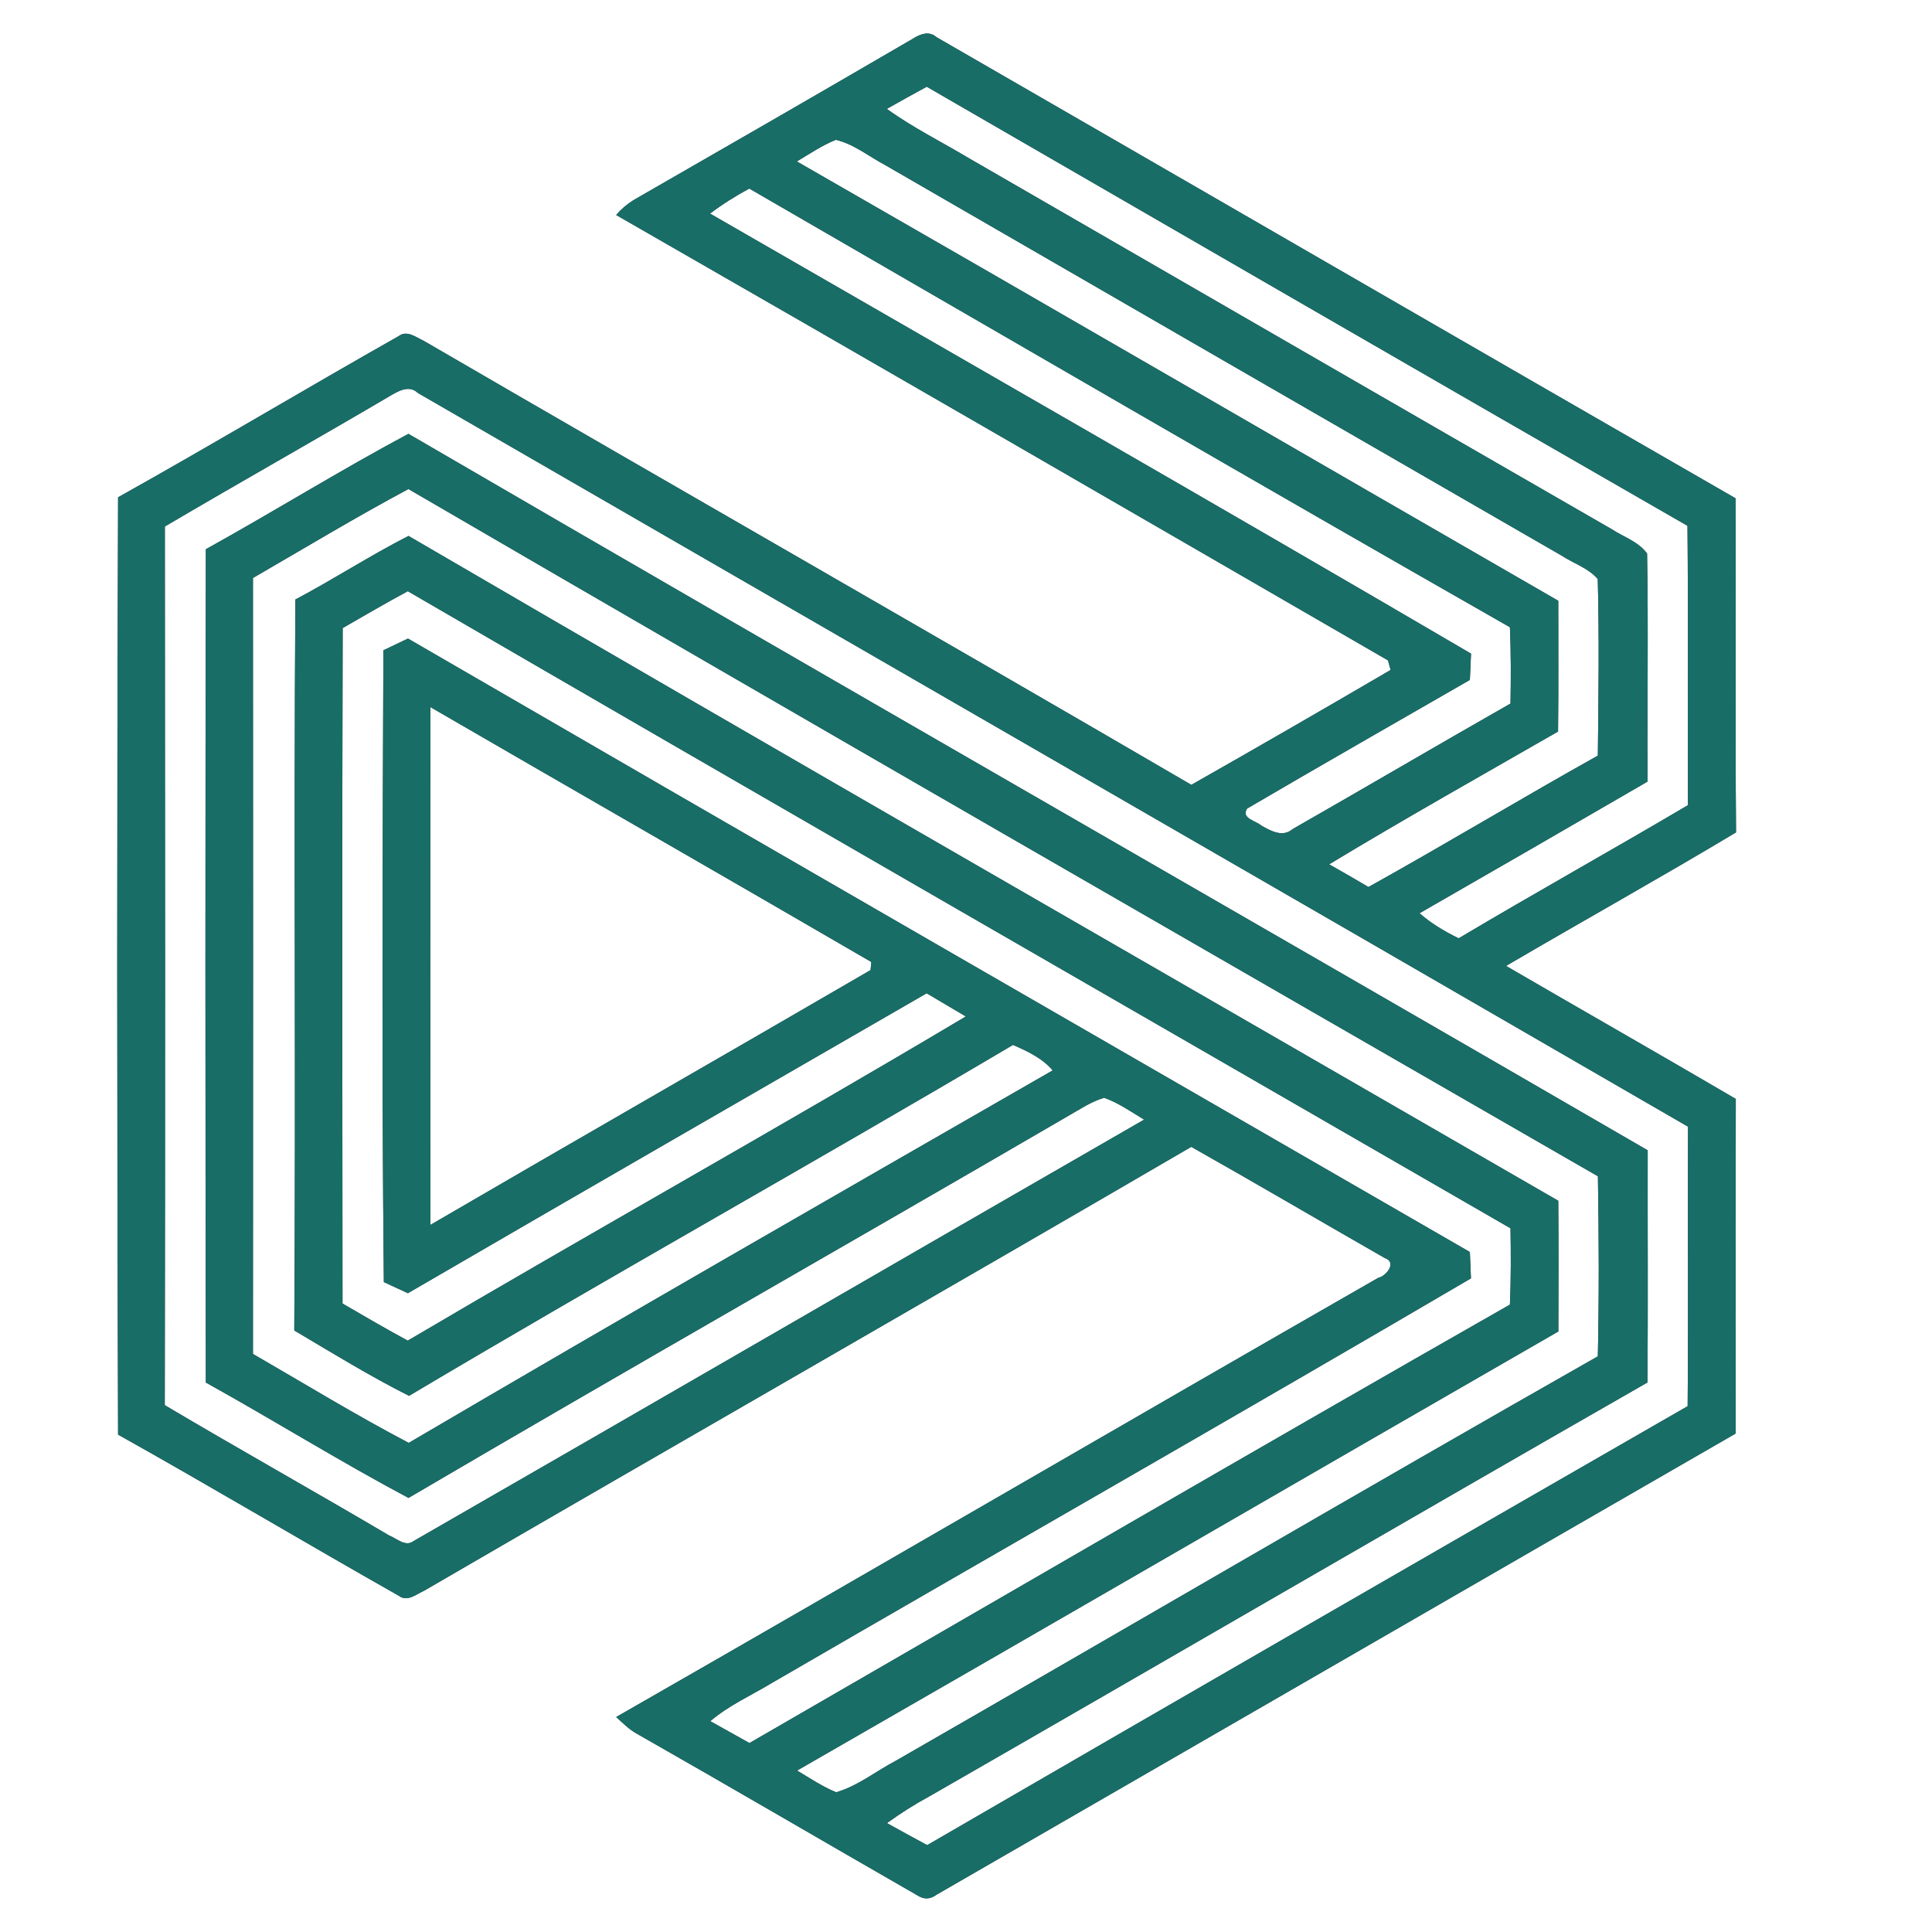 <?xml version="1.0" encoding="UTF-8" ?>
<!DOCTYPE svg PUBLIC "-//W3C//DTD SVG 1.1//EN" "http://www.w3.org/Graphics/SVG/1.1/DTD/svg11.dtd">
<svg width="250pt" height="250pt" viewBox="0 0 250 250" version="1.1" xmlns="http://www.w3.org/2000/svg">
<rect x="0" y="0" width="250" height="250" fill="#333333" stroke="none"/>
<g id="#ffffffff">
<path fill="#ffffff" opacity="1.00" d=" M 0.00 0.00 L 250.00 0.00 L 250.00 250.00 L 0.00 250.00 L 0.00 0.00 M 117.99 5.09 C 106.01 12.07 93.99 19.00 81.97 25.90 C 81.12 26.43 80.38 27.06 79.73 27.82 C 113.07 46.94 146.34 66.21 179.60 85.45 C 179.69 85.76 179.86 86.38 179.95 86.69 C 171.39 91.70 162.79 96.66 154.16 101.56 C 121.12 82.29 87.90 63.33 54.84 44.11 C 53.86 43.67 52.66 42.67 51.60 43.49 C 39.45 50.36 27.47 57.54 15.28 64.35 C 15.13 104.78 15.14 145.21 15.28 185.64 C 27.47 192.46 39.48 199.63 51.64 206.51 C 52.73 207.32 53.92 206.26 54.91 205.82 C 87.95 186.62 121.13 167.65 154.15 148.40 C 162.54 153.13 170.85 158.02 179.21 162.80 C 180.82 163.34 179.37 165.14 178.35 165.35 C 145.43 184.21 112.66 203.33 79.74 222.18 C 80.59 222.96 81.42 223.81 82.46 224.37 C 94.59 231.27 106.64 238.33 118.75 245.28 C 119.56 245.80 120.37 245.78 121.16 245.19 C 155.64 225.30 190.10 205.37 224.59 185.50 C 224.62 171.07 224.58 156.63 224.61 142.20 C 214.73 136.41 204.78 130.75 194.88 124.99 C 204.77 119.19 214.80 113.61 224.64 107.71 C 224.53 93.30 224.65 78.89 224.58 64.48 C 190.09 44.64 155.65 24.69 121.18 4.81 C 120.17 3.91 118.96 4.47 117.99 5.09 Z" />
<path fill="#ffffff" opacity="1.00" d=" M 114.75 14.09 C 116.47 13.13 118.19 12.15 119.92 11.22 C 152.72 30.19 185.51 49.16 218.36 68.04 C 218.47 80.09 218.36 92.14 218.42 104.19 C 208.57 110.01 198.58 115.57 188.75 121.42 C 186.94 120.53 185.20 119.51 183.69 118.17 C 193.54 112.51 203.38 106.84 213.20 101.13 C 213.13 91.30 213.31 81.46 213.13 71.63 C 212.03 70.10 210.12 69.50 208.59 68.50 C 180.85 52.53 153.14 36.50 125.42 20.50 C 121.86 18.37 118.12 16.52 114.75 14.09 Z" />
<path fill="#ffffff" opacity="1.00" d=" M 103.11 20.89 C 104.76 19.91 106.37 18.81 108.16 18.09 C 110.52 18.65 112.45 20.26 114.56 21.37 C 143.71 38.21 172.86 55.06 202.03 71.87 C 203.58 72.89 205.54 73.50 206.75 74.93 C 206.95 82.54 206.85 90.17 206.76 97.78 C 196.81 103.34 187.04 109.24 177.08 114.78 C 175.39 113.78 173.69 112.81 171.99 111.84 C 181.76 105.94 191.72 100.34 201.61 94.66 C 201.68 89.02 201.63 83.38 201.64 77.74 C 168.79 58.81 136.00 39.77 103.11 20.89 Z" />
<path fill="#ffffff" opacity="1.00" d=" M 91.88 27.64 C 93.48 26.42 95.19 25.35 96.96 24.40 C 129.74 43.36 162.48 62.40 195.38 81.16 C 195.53 84.45 195.51 87.75 195.46 91.04 C 186.03 96.41 176.67 101.91 167.26 107.29 C 165.99 108.39 164.45 107.53 163.23 106.84 C 162.52 106.20 160.56 105.92 161.37 104.63 C 170.94 99.02 180.58 93.52 190.20 87.98 C 190.23 87.13 190.31 85.43 190.35 84.58 C 157.63 65.42 124.72 46.58 91.88 27.64 Z" />
<path fill="#ffffff" opacity="1.00" d=" M 50.40 51.27 C 51.53 50.61 52.92 49.75 54.09 50.86 C 108.86 82.52 163.68 114.09 218.43 145.79 C 218.38 157.85 218.48 169.90 218.38 181.96 C 185.55 200.84 152.74 219.76 119.98 238.76 C 118.23 237.83 116.50 236.87 114.77 235.91 C 116.55 234.62 118.41 233.44 120.34 232.40 C 151.31 214.61 182.18 196.64 213.18 178.89 C 213.26 168.88 213.19 158.87 213.21 148.85 C 159.80 117.88 106.21 87.21 52.85 56.14 C 43.98 60.88 35.43 66.20 26.64 71.07 C 26.56 107.01 26.57 142.96 26.64 178.90 C 35.43 183.78 43.98 189.11 52.86 193.83 C 81.24 177.17 109.87 160.91 138.31 144.35 C 139.79 143.51 141.23 142.53 142.88 142.05 C 144.74 142.71 146.37 143.87 148.05 144.88 C 116.51 163.03 85.05 181.29 53.51 199.42 C 52.47 200.22 51.33 199.07 50.37 198.70 C 40.73 193.01 30.95 187.54 21.32 181.83 C 21.38 143.93 21.36 106.03 21.33 68.13 C 30.98 62.44 40.75 56.95 50.40 51.27 Z" />
<path fill="#ffffff" opacity="1.00" d=" M 32.73 74.79 C 39.42 70.92 46.04 66.92 52.85 63.28 C 104.06 93.09 155.43 122.63 206.77 152.21 C 206.90 159.97 206.93 167.75 206.76 175.51 C 176.39 192.77 146.24 210.42 115.96 227.82 C 113.37 229.17 111.03 231.10 108.20 231.92 C 106.41 231.19 104.80 230.09 103.14 229.11 C 136.01 210.23 168.80 191.20 201.65 172.29 C 201.67 166.66 201.68 161.02 201.64 155.38 C 152.04 126.71 102.34 98.21 52.86 69.35 C 47.87 71.90 43.17 74.96 38.22 77.58 C 38.01 109.11 38.29 140.64 38.08 172.16 C 42.98 175.06 47.84 178.06 52.93 180.62 C 78.82 165.22 105.15 150.55 131.08 135.21 C 132.96 136.03 134.87 136.92 136.22 138.51 C 108.40 154.50 80.56 170.46 52.89 186.71 C 46.04 183.12 39.43 179.07 32.73 175.20 C 32.75 141.73 32.75 108.26 32.73 74.79 Z" />
<path fill="#ffffff" opacity="1.00" d=" M 44.34 81.27 C 47.14 79.66 49.93 78.03 52.77 76.50 C 100.26 104.10 147.89 131.47 195.46 158.94 C 195.51 162.23 195.53 165.53 195.38 168.82 C 162.49 187.56 129.77 206.62 96.98 225.55 C 95.29 224.61 93.60 223.67 91.91 222.72 C 94.29 220.68 97.18 219.40 99.85 217.79 C 129.99 200.30 160.28 183.05 190.34 165.42 C 190.30 164.57 190.24 162.86 190.20 162.01 C 144.39 135.56 98.54 109.17 52.79 82.63 C 51.73 83.14 50.67 83.64 49.61 84.15 C 49.51 111.40 49.39 138.66 49.67 165.90 C 50.71 166.38 51.74 166.86 52.78 167.34 C 75.12 154.34 97.53 141.46 119.91 128.53 C 121.59 129.53 123.29 130.53 124.98 131.53 C 101.07 145.77 76.74 159.34 52.76 173.48 C 49.92 171.94 47.12 170.31 44.32 168.68 C 44.29 139.54 44.26 110.41 44.34 81.27 Z" />
<path fill="#ffffff" opacity="1.00" d=" M 55.70 91.50 C 74.70 102.52 93.77 113.44 112.75 124.48 C 112.73 124.74 112.68 125.27 112.65 125.53 C 93.70 136.56 74.65 147.45 55.70 158.50 C 55.67 136.16 55.67 113.83 55.70 91.50 Z" />
</g>
<g id="#186d67ff">
<path fill="#186d67" opacity="1.00" d=" M 117.99 5.09 C 118.96 4.47 120.17 3.91 121.18 4.81 C 155.65 24.69 190.09 44.64 224.58 64.48 C 224.65 78.89 224.53 93.30 224.64 107.71 C 214.80 113.61 204.77 119.19 194.88 124.99 C 204.78 130.75 214.73 136.41 224.61 142.20 C 224.58 156.63 224.62 171.07 224.59 185.50 C 190.10 205.37 155.64 225.30 121.16 245.19 C 120.37 245.78 119.56 245.80 118.75 245.28 C 106.64 238.33 94.59 231.27 82.46 224.37 C 81.42 223.81 80.59 222.96 79.74 222.18 C 112.66 203.33 145.43 184.21 178.35 165.35 C 179.37 165.14 180.82 163.34 179.21 162.80 C 170.85 158.02 162.54 153.13 154.15 148.40 C 121.13 167.65 87.95 186.62 54.91 205.82 C 53.92 206.26 52.73 207.32 51.64 206.51 C 39.48 199.63 27.47 192.46 15.28 185.64 C 15.14 145.21 15.13 104.78 15.28 64.35 C 27.47 57.54 39.45 50.36 51.60 43.49 C 52.66 42.67 53.86 43.67 54.84 44.11 C 87.90 63.33 121.12 82.29 154.16 101.56 C 162.79 96.66 171.39 91.70 179.95 86.69 C 179.86 86.38 179.69 85.76 179.60 85.45 C 146.34 66.21 113.07 46.94 79.73 27.82 C 80.38 27.06 81.12 26.43 81.97 25.90 C 93.99 19.00 106.01 12.07 117.99 5.09 M 114.75 14.09 C 118.12 16.52 121.86 18.37 125.42 20.50 C 153.14 36.50 180.85 52.53 208.59 68.50 C 210.12 69.50 212.03 70.10 213.13 71.63 C 213.31 81.46 213.13 91.30 213.20 101.13 C 203.38 106.84 193.54 112.51 183.69 118.17 C 185.20 119.51 186.94 120.53 188.75 121.42 C 198.58 115.57 208.57 110.01 218.42 104.19 C 218.36 92.14 218.47 80.09 218.36 68.04 C 185.51 49.16 152.72 30.19 119.92 11.22 C 118.19 12.15 116.47 13.13 114.75 14.09 M 103.11 20.89 C 136.00 39.77 168.79 58.81 201.64 77.74 C 201.63 83.38 201.68 89.02 201.61 94.66 C 191.72 100.34 181.76 105.94 171.99 111.84 C 173.69 112.81 175.39 113.78 177.08 114.78 C 187.04 109.24 196.81 103.34 206.76 97.78 C 206.85 90.17 206.95 82.54 206.75 74.93 C 205.54 73.50 203.58 72.89 202.03 71.87 C 172.86 55.06 143.71 38.21 114.56 21.37 C 112.45 20.26 110.52 18.65 108.16 18.09 C 106.37 18.81 104.76 19.91 103.11 20.89 M 91.88 27.64 C 124.72 46.58 157.63 65.42 190.35 84.58 C 190.31 85.43 190.23 87.13 190.20 87.98 C 180.58 93.52 170.94 99.02 161.37 104.63 C 160.56 105.92 162.52 106.20 163.23 106.84 C 164.45 107.53 165.99 108.39 167.26 107.29 C 176.67 101.91 186.03 96.41 195.46 91.04 C 195.51 87.75 195.53 84.45 195.38 81.16 C 162.48 62.40 129.74 43.36 96.96 24.40 C 95.19 25.35 93.48 26.42 91.88 27.64 M 50.40 51.27 C 40.75 56.95 30.98 62.44 21.33 68.13 C 21.36 106.03 21.38 143.93 21.32 181.83 C 30.95 187.54 40.73 193.01 50.37 198.70 C 51.33 199.07 52.47 200.22 53.51 199.42 C 85.05 181.29 116.51 163.03 148.05 144.88 C 146.37 143.87 144.74 142.71 142.88 142.05 C 141.23 142.53 139.79 143.51 138.31 144.35 C 109.87 160.91 81.24 177.17 52.86 193.83 C 43.98 189.11 35.43 183.78 26.64 178.90 C 26.57 142.96 26.56 107.01 26.64 71.07 C 35.43 66.20 43.98 60.88 52.85 56.14 C 106.21 87.21 159.80 117.88 213.21 148.85 C 213.19 158.87 213.26 168.88 213.18 178.89 C 182.18 196.64 151.31 214.61 120.34 232.40 C 118.41 233.44 116.55 234.62 114.77 235.91 C 116.50 236.87 118.23 237.83 119.98 238.76 C 152.74 219.76 185.55 200.84 218.38 181.96 C 218.48 169.90 218.38 157.85 218.43 145.79 C 163.68 114.09 108.86 82.52 54.09 50.86 C 52.92 49.75 51.53 50.61 50.40 51.27 M 32.73 74.79 C 32.75 108.26 32.75 141.73 32.73 175.20 C 39.43 179.07 46.04 183.12 52.89 186.71 C 80.56 170.46 108.40 154.50 136.22 138.51 C 134.87 136.92 132.96 136.03 131.08 135.21 C 105.15 150.55 78.82 165.22 52.93 180.62 C 47.84 178.06 42.98 175.06 38.08 172.16 C 38.29 140.64 38.01 109.11 38.22 77.58 C 43.17 74.96 47.87 71.90 52.86 69.35 C 102.34 98.21 152.04 126.71 201.64 155.38 C 201.68 161.02 201.67 166.66 201.65 172.29 C 168.80 191.20 136.01 210.23 103.14 229.11 C 104.80 230.09 106.41 231.19 108.20 231.92 C 111.03 231.10 113.37 229.17 115.96 227.82 C 146.24 210.42 176.39 192.77 206.76 175.51 C 206.93 167.75 206.90 159.97 206.77 152.21 C 155.43 122.63 104.06 93.09 52.85 63.28 C 46.04 66.92 39.42 70.92 32.73 74.79 M 44.34 81.27 C 44.26 110.41 44.29 139.54 44.32 168.68 C 47.12 170.31 49.92 171.94 52.76 173.48 C 76.74 159.34 101.07 145.77 124.98 131.53 C 123.29 130.53 121.59 129.53 119.91 128.53 C 97.53 141.46 75.12 154.34 52.78 167.34 C 51.74 166.86 50.71 166.38 49.67 165.90 C 49.39 138.66 49.51 111.40 49.61 84.15 C 50.67 83.64 51.73 83.14 52.79 82.63 C 98.54 109.17 144.39 135.56 190.20 162.01 C 190.24 162.86 190.30 164.57 190.34 165.42 C 160.28 183.05 129.99 200.30 99.85 217.79 C 97.18 219.40 94.29 220.68 91.91 222.72 C 93.60 223.67 95.29 224.61 96.98 225.55 C 129.77 206.62 162.49 187.56 195.38 168.82 C 195.53 165.53 195.51 162.23 195.46 158.94 C 147.89 131.47 100.26 104.10 52.77 76.50 C 49.93 78.03 47.14 79.66 44.34 81.27 M 55.70 91.50 C 55.67 113.83 55.67 136.16 55.70 158.50 C 74.65 147.45 93.70 136.56 112.65 125.53 C 112.68 125.27 112.73 124.74 112.75 124.48 C 93.77 113.44 74.70 102.52 55.70 91.50 Z" />
</g>
</svg>
